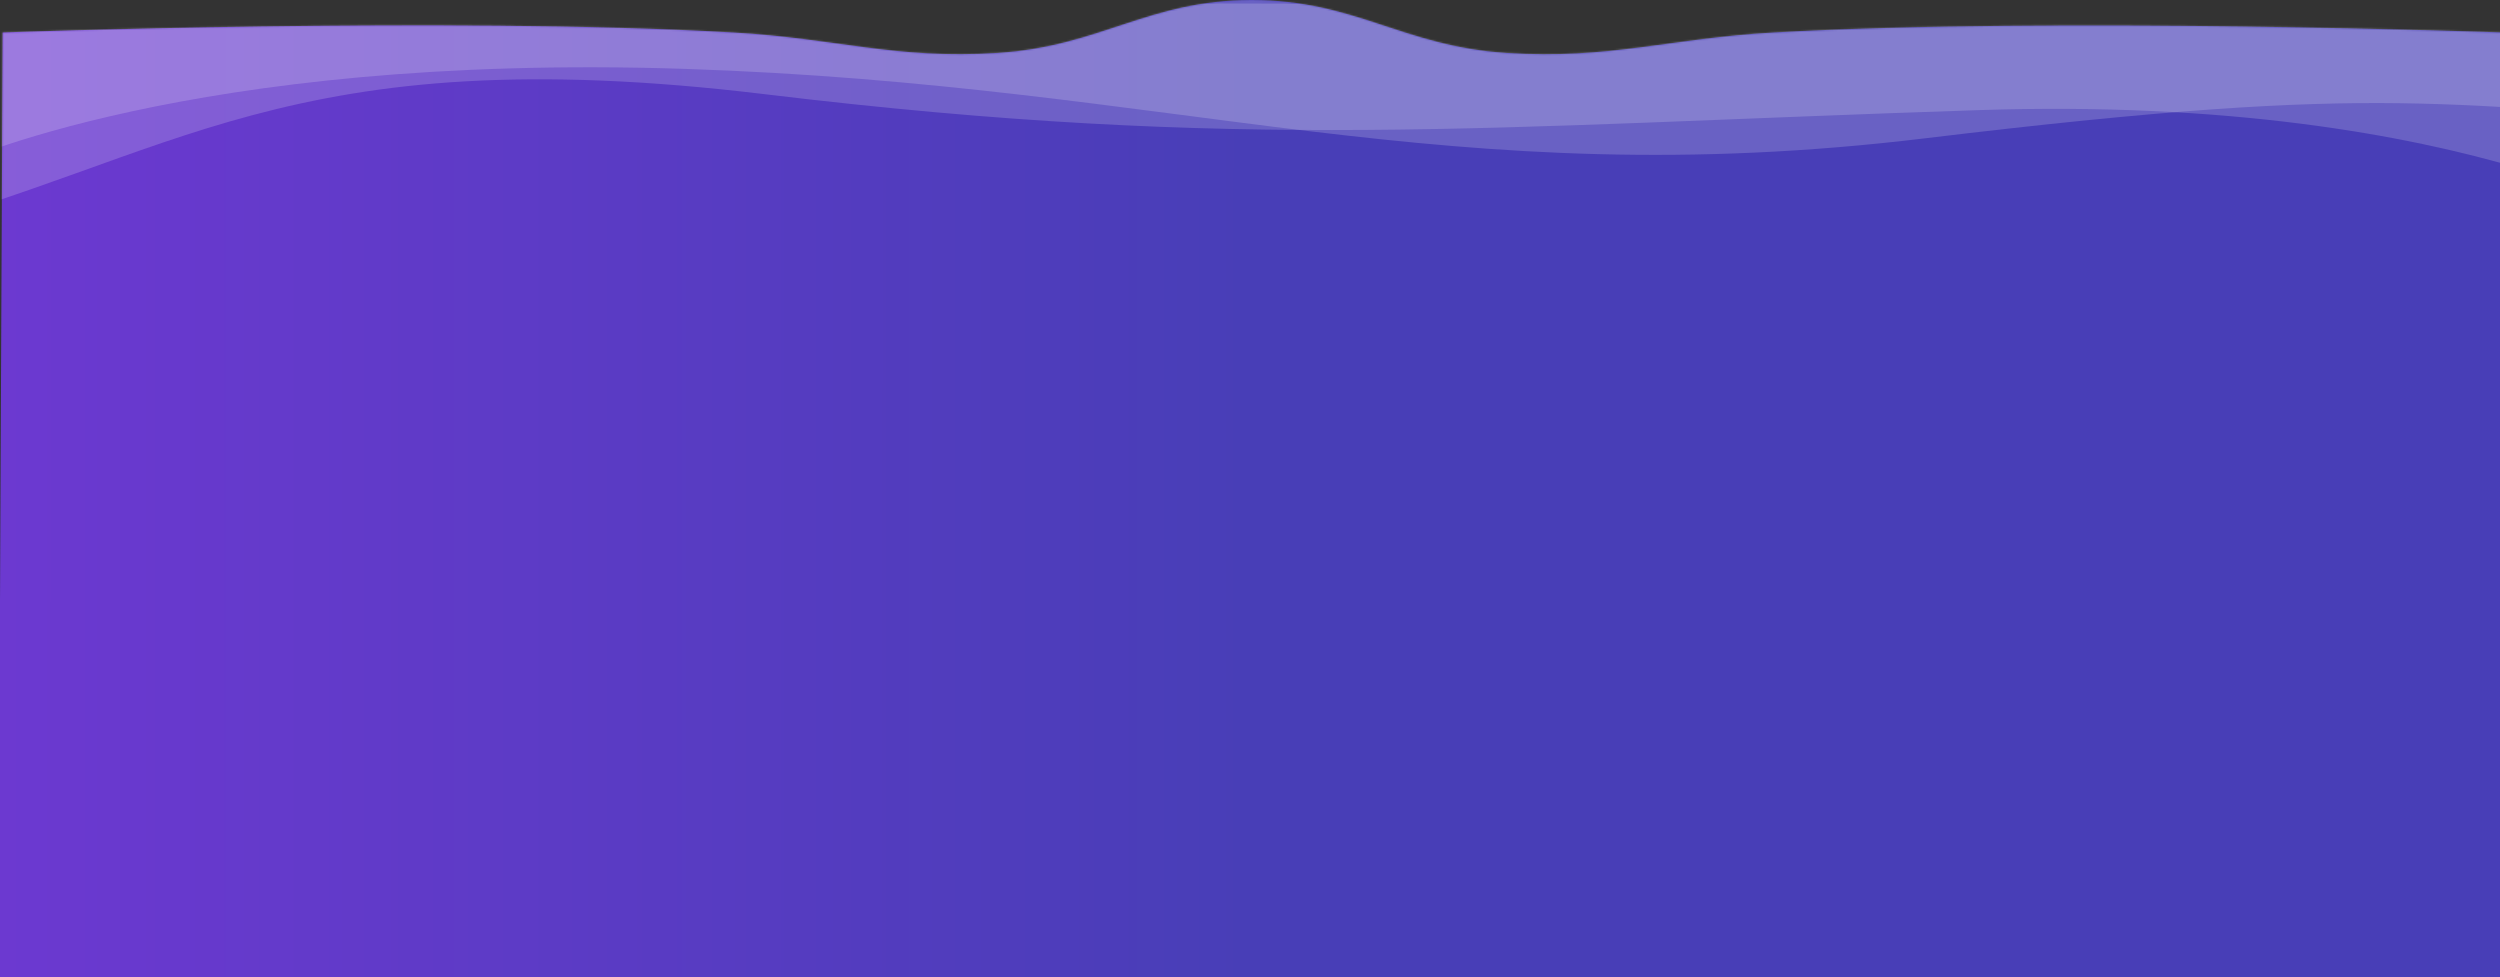 <svg width="1440" height="563" viewBox="0 0 1440 563" fill="none" xmlns="http://www.w3.org/2000/svg">
<rect x="0" y="0" width="1440" height="563" fill="#333333" stroke="none"/>
<path fill-rule="evenodd" clip-rule="evenodd" d="M-1 563L1442 563L1442 18.702C1442 18.702 1185.28 9.576 1021.64 18.702C961.318 22.066 927.871 34.325 867.608 30.479C808.039 26.677 780.663 -0.048 720.844 6.10352e-05C661.255 0.048 634.038 26.722 574.695 30.479C515.081 34.252 482.015 22.077 422.351 18.702C258.545 9.435 1.512 18.702 1.512 18.702L-1 563Z" fill="url(#paint0_linear)"/>
<mask id="mask0" mask-type="alpha" maskUnits="userSpaceOnUse" x="-1" y="0" width="1443" height="563">
<path fill-rule="evenodd" clip-rule="evenodd" d="M-1 563L1442 563L1442 18.702C1442 18.702 1185.28 9.576 1021.64 18.702C961.318 22.066 927.871 34.325 867.608 30.479C808.039 26.677 780.663 -0.048 720.844 6.10352e-05C661.255 0.048 634.038 26.722 574.695 30.479C515.081 34.252 482.015 22.077 422.351 18.702C258.545 9.435 1.512 18.702 1.512 18.702L-1 563Z" fill="white"/>
</mask>
<g mask="url(#mask0)">
<path fill-rule="evenodd" clip-rule="evenodd" d="M394.197 39.666C679.53 49 832.863 113 1108.86 79.666C1384.86 46.333 1402.33 62.254 1589 70.253C1775.67 78.253 1462.2 -23 1462.2 -23L30.197 -20.333L-99.137 6.333L-28.47 95.666C-28.47 95.666 108.863 30.333 394.197 39.666Z" fill="white" fill-opacity="0.18"/>
<path fill-rule="evenodd" clip-rule="evenodd" d="M1140.13 63.42C854.797 72.754 716.501 87.587 440.5 54.253C164.499 20.92 99.998 92.587 -68.002 135.253C-236.002 177.92 -35 0.754 -35 0.754L1504.13 3.42L1633.46 30.087L1551 138.253C1551 138.253 1425.46 54.087 1140.13 63.42Z" fill="white" fill-opacity="0.18"/>
</g>
<defs>
<linearGradient id="paint0_linear" x1="-722.5" y1="563" x2="720.5" y2="563" gradientUnits="userSpaceOnUse">
<stop stop-color="#9033EA"/>
<stop offset="1" stop-color="#483EB7"/>
</linearGradient>
</defs>
</svg>

